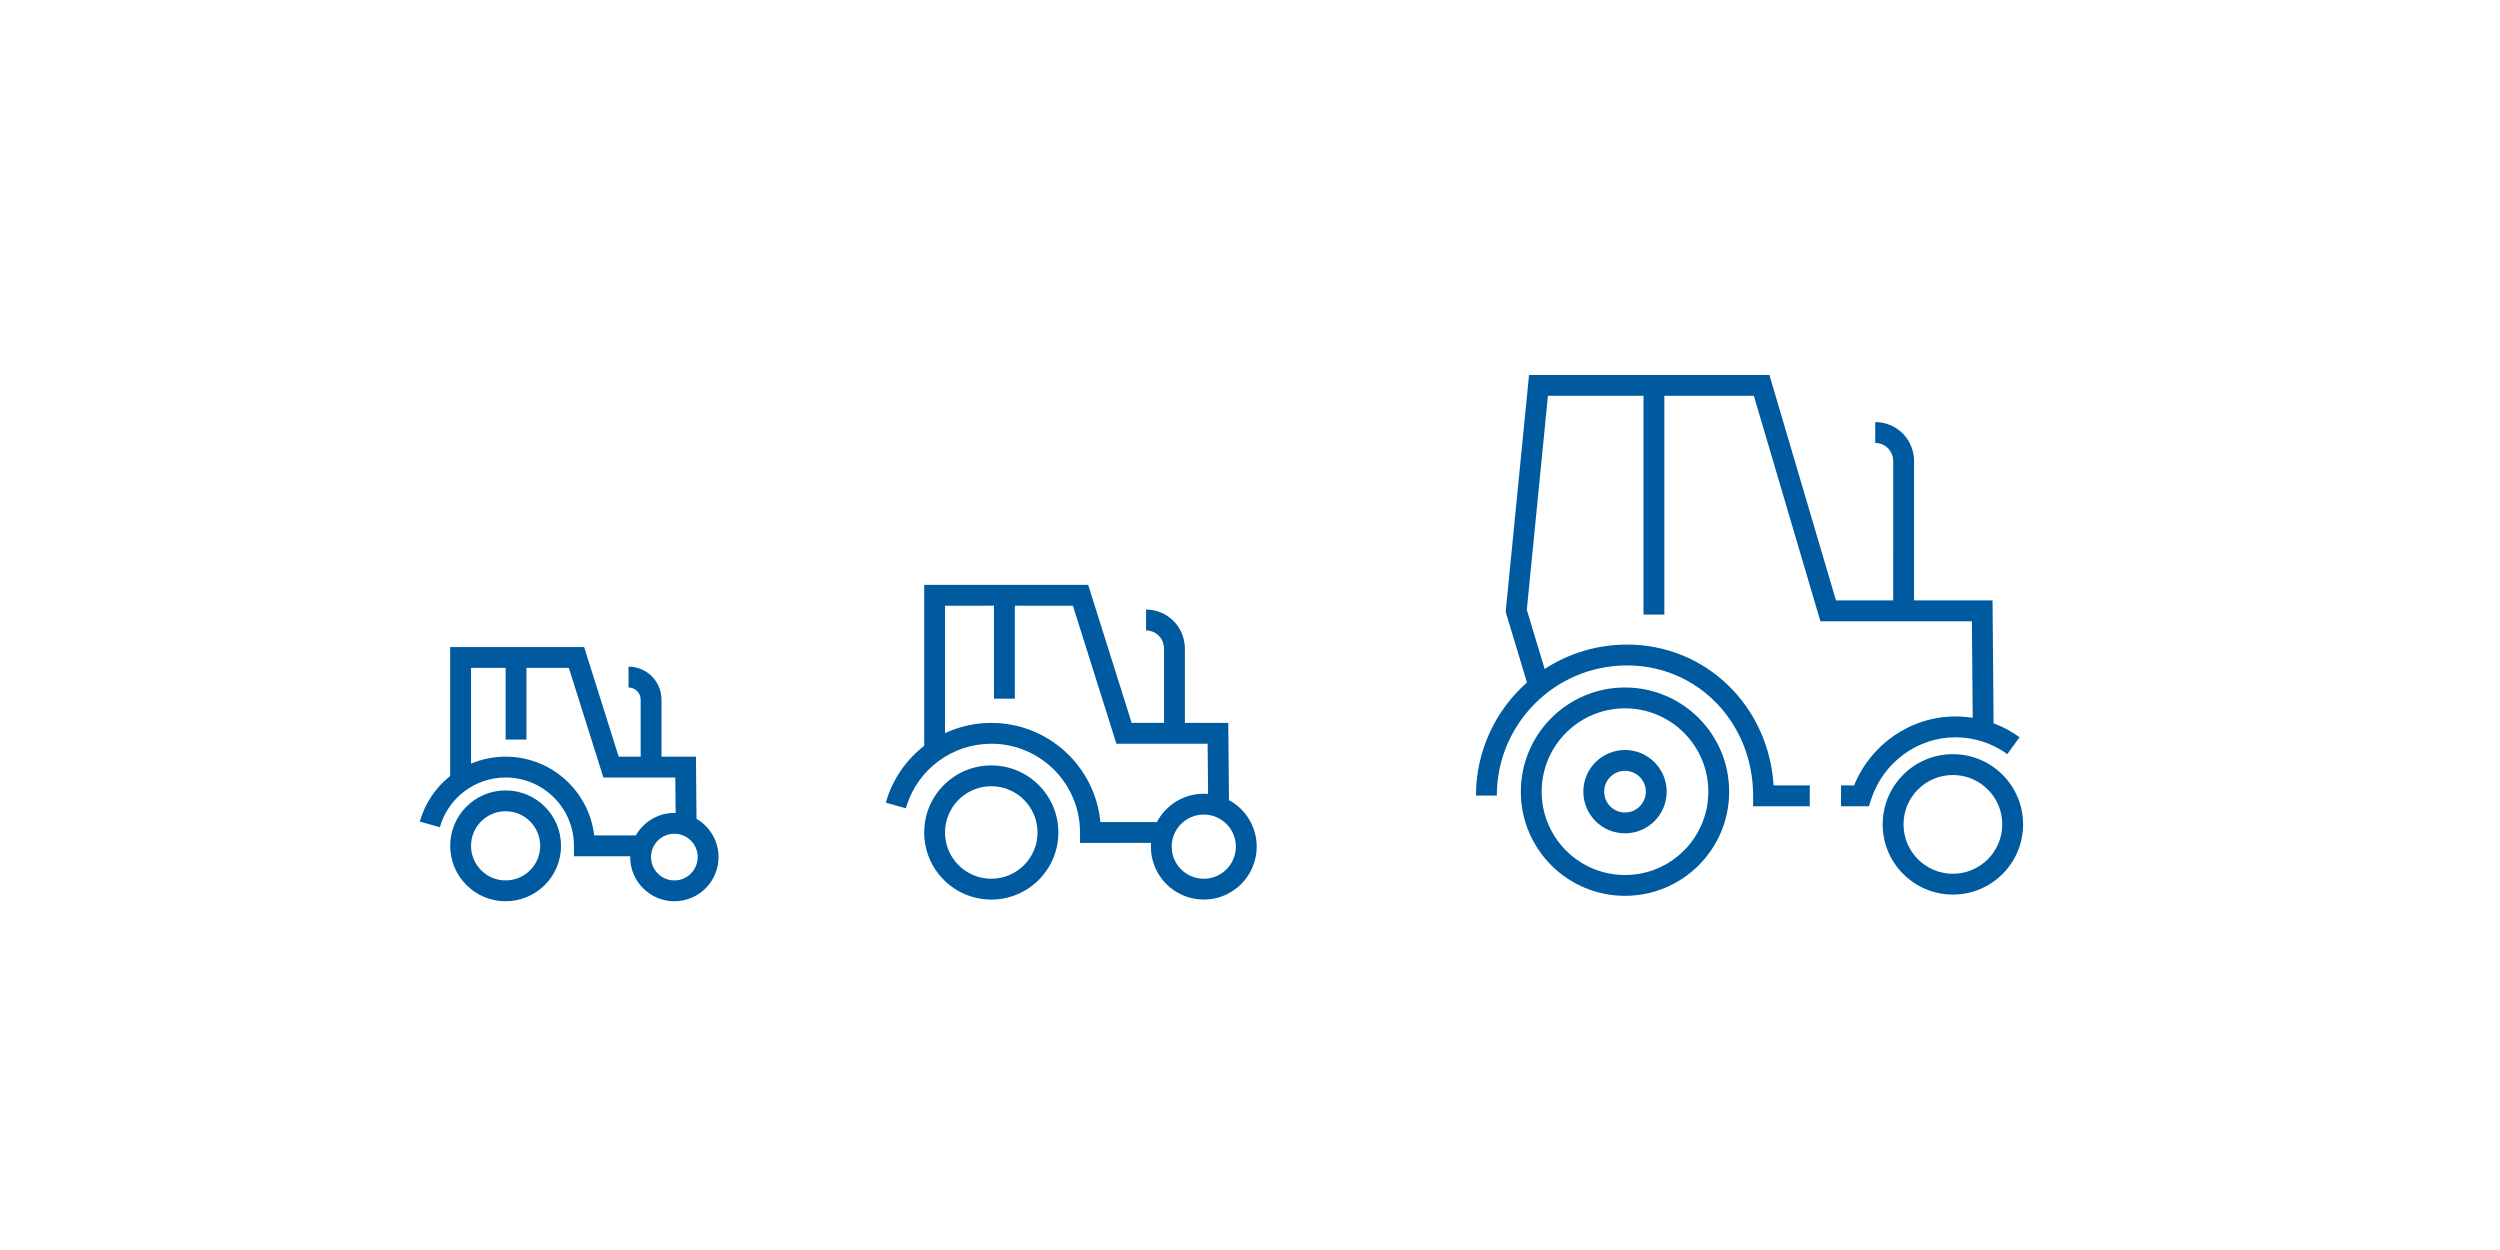 <?xml version="1.0" encoding="UTF-8"?>
<svg width="240px" height="120px" viewBox="0 0 240 120" version="1.1" xmlns="http://www.w3.org/2000/svg" xmlns:xlink="http://www.w3.org/1999/xlink">
    <!-- Generator: Sketch 64 (93537) - https://sketch.com -->
    <title>component/icons</title>
    <desc>Created with Sketch.</desc>
    <g id="component/icons" stroke="none" stroke-width="1" fill="none" fill-rule="evenodd">
        <g id="Icons/32px/tractor-32" transform="translate(39, 58)">
            <g id="Icons/32px/truck-32">
                <rect id="invisible-32" x="0" y="0" width="32" height="32"></rect>
                <g id="outllines" transform="translate(1.263, 4)" fill="#005AA0">
                    <path d="M8.276,13.88 C11.215,13.88 13.596,16.262 13.596,19.2 C13.596,22.138 11.215,24.52 8.276,24.52 C5.338,24.52 2.956,22.138 2.956,19.2 C2.956,16.262 5.338,13.88 8.276,13.88 Z M15.814,0.118 L19.131,10.64 L21.242,10.64 L21.242,5.173 C21.242,5.112 21.235,5.043 21.222,4.972 L21.199,4.866 C21.068,4.361 20.608,4 20.076,4 L20.076,4 L20.076,2 C21.524,2 22.775,2.981 23.135,4.363 C23.203,4.626 23.242,4.905 23.242,5.173 L23.242,5.173 L23.242,10.64 L26.547,10.64 L26.603,16.611 C27.867,17.345 28.716,18.713 28.716,20.28 C28.716,22.622 26.818,24.52 24.476,24.52 C22.135,24.52 20.236,22.622 20.236,20.28 C20.236,20.253 20.237,20.227 20.237,20.2 L14.836,20.2 L14.836,19.2 C14.836,15.577 11.899,12.64 8.276,12.64 C5.321,12.64 2.753,14.612 1.962,17.413 L1.962,17.413 L0.038,16.87 C0.537,15.102 1.578,13.587 2.955,12.494 L2.956,0.118 L15.814,0.118 Z M8.276,15.88 C6.443,15.88 4.956,17.366 4.956,19.2 C4.956,21.034 6.443,22.52 8.276,22.52 C10.11,22.52 11.596,21.034 11.596,19.2 C11.596,17.366 10.11,15.88 8.276,15.88 Z M24.476,18.04 C23.239,18.04 22.236,19.043 22.236,20.28 C22.236,21.517 23.239,22.52 24.476,22.52 C25.713,22.52 26.716,21.517 26.716,20.28 C26.716,19.043 25.713,18.04 24.476,18.04 Z M8.277,2.117 L4.956,2.118 L4.956,11.309 C5.982,10.877 7.106,10.64 8.276,10.64 C12.666,10.64 16.283,13.944 16.779,18.2 L16.779,18.2 L20.781,18.199 C21.508,16.91 22.891,16.04 24.476,16.04 C24.517,16.04 24.558,16.041 24.598,16.042 L24.566,12.64 L17.664,12.64 L14.347,2.118 L10.277,2.117 L10.277,9 L8.277,9 L8.277,2.117 Z" id="Combined-Shape"></path>
                </g>
            </g>
        </g>
        <g id="Icons/40px/tractor-40" transform="translate(83, 51)">
            <g>
                <rect id="invisible-40" x="0" y="0" width="40" height="40"></rect>
                <g id="outlines" transform="translate(2, 5)" fill="#005AA0">
                    <path d="M10.163,17.479 C13.72,17.479 16.603,20.362 16.603,23.919 C16.603,27.475 13.72,30.359 10.163,30.359 C6.606,30.359 3.723,27.475 3.723,23.919 C3.723,20.362 6.606,17.479 10.163,17.479 Z M19.464,0.148 L23.641,13.398 L26.749,13.397 L26.749,6.255 C26.749,6.117 26.727,5.956 26.687,5.804 C26.504,5.1 25.893,4.586 25.168,4.525 L25.022,4.519 L25.022,2.519 C26.726,2.519 28.199,3.673 28.622,5.3 C28.683,5.533 28.724,5.777 28.74,6.016 L28.749,6.255 L28.749,13.398 L32.914,13.399 L32.982,20.811 C34.567,21.67 35.643,23.349 35.643,25.279 C35.643,28.084 33.368,30.359 30.563,30.359 C27.757,30.359 25.483,28.084 25.483,25.279 C25.483,25.157 25.487,25.037 25.495,24.918 L18.683,24.919 L18.683,23.919 C18.683,19.213 14.868,15.399 10.163,15.399 C6.414,15.399 3.145,17.841 2.038,21.346 L1.962,21.598 L0.038,21.055 C0.663,18.839 1.98,16.948 3.723,15.599 L3.723,0.148 L19.464,0.148 Z M10.163,19.479 C7.711,19.479 5.723,21.466 5.723,23.919 C5.723,26.371 7.711,28.359 10.163,28.359 C12.615,28.359 14.603,26.371 14.603,23.919 C14.603,21.466 12.615,19.479 10.163,19.479 Z M30.563,22.199 C28.862,22.199 27.483,23.577 27.483,25.279 C27.483,26.98 28.862,28.359 30.563,28.359 C32.264,28.359 33.643,26.98 33.643,25.279 C33.643,23.577 32.264,22.199 30.563,22.199 Z M10.423,2.147 L5.722,2.148 L5.723,14.38 C7.08,13.748 8.587,13.399 10.163,13.399 C15.592,13.399 20.06,17.511 20.623,22.791 L20.635,22.918 L26.063,22.918 C26.913,21.301 28.609,20.199 30.563,20.199 C30.702,20.199 30.841,20.204 30.977,20.215 L30.931,15.398 L22.175,15.399 L17.998,2.148 L12.423,2.147 L12.423,11.074 L10.423,11.074 L10.423,2.147 Z" id="Combined-Shape"></path>
                </g>
            </g>
        </g>
        <g id="Icons/70px/tractor-70" transform="translate(134, 27)">
            <g id="Icons/70px/truck-70">
                <rect id="invisible-70" x="0" y="0" width="70" height="70"></rect>
                <g id="outlines" transform="translate(7, 9)" fill="#005AA0">
                    <path d="M15,30 C20.523,30 25,34.477 25,40 C25,45.523 20.523,50 15,50 C9.477,50 5,45.523 5,40 C5,34.477 9.477,30 15,30 Z M46.477,36.4 C50.2,36.4 53.217,39.418 53.217,43.14 C53.217,46.862 50.2,49.88 46.477,49.88 C42.755,49.88 39.737,46.862 39.737,43.14 C39.737,39.418 42.755,36.4 46.477,36.4 Z M15,32 C10.582,32 7,35.582 7,40 C7,44.418 10.582,48 15,48 C19.418,48 23,44.418 23,40 C23,35.582 19.418,32 15,32 Z M46.477,38.4 C43.86,38.4 41.737,40.522 41.737,43.14 C41.737,45.758 43.86,47.88 46.477,47.88 C49.095,47.88 51.217,45.758 51.217,43.14 C51.217,40.522 49.095,38.4 46.477,38.4 Z M15,36 C17.209,36 19,37.791 19,40 C19,42.209 17.209,44 15,44 C12.791,44 11,42.209 11,40 C11,37.791 12.791,36 15,36 Z M15,38 C13.895,38 13,38.895 13,40 C13,41.105 13.895,42 15,42 C16.105,42 17,41.105 17,40 C17,38.895 16.105,38 15,38 Z M28.865,-6.75015599e-14 L35.254,21.64 L40.748,21.64 L40.749,8.255 C40.749,8.163 40.739,8.061 40.721,7.958 L40.687,7.804 C40.492,7.053 39.81,6.519 39.022,6.519 L39.022,6.519 L39.022,4.519 C40.726,4.519 42.199,5.673 42.622,7.3 C42.703,7.611 42.749,7.94 42.749,8.255 L42.749,8.255 L42.748,21.64 L50.285,21.64 L50.385,33.439 C51.27,33.768 52.107,34.217 52.877,34.775 L52.877,34.775 L51.702,36.394 C50.263,35.351 48.535,34.78 46.717,34.78 C43.043,34.78 39.783,37.223 38.639,40.712 L38.639,40.712 L38.413,41.4 L35.737,41.4 L35.737,39.4 L36.991,39.4 C38.586,35.473 42.412,32.78 46.717,32.78 C47.28,32.78 47.836,32.824 48.381,32.911 L48.302,23.64 L33.759,23.64 L27.37,2 L18.777,1.999 L18.777,23 L16.777,23 L16.777,1.999 L7.6,2 L5.574,22.541 L7.287,28.224 C9.561,26.741 12.277,25.88 15.194,25.88 C22.803,25.88 28.784,31.794 29.268,39.4 L29.268,39.4 L32.737,39.4 L32.737,41.4 L27.3,41.4 L27.3,40.4 C27.3,33.405 22.009,27.88 15.194,27.88 C8.29,27.88 2.694,33.476 2.694,40.38 L2.694,40.38 L0.694,40.38 C0.694,36.056 2.586,32.174 5.589,29.518 L3.545,22.739 L5.788,-6.75015599e-14 L28.865,-6.75015599e-14 Z" id="Combined-Shape"></path>
                </g>
            </g>
        </g>
    </g>
</svg>